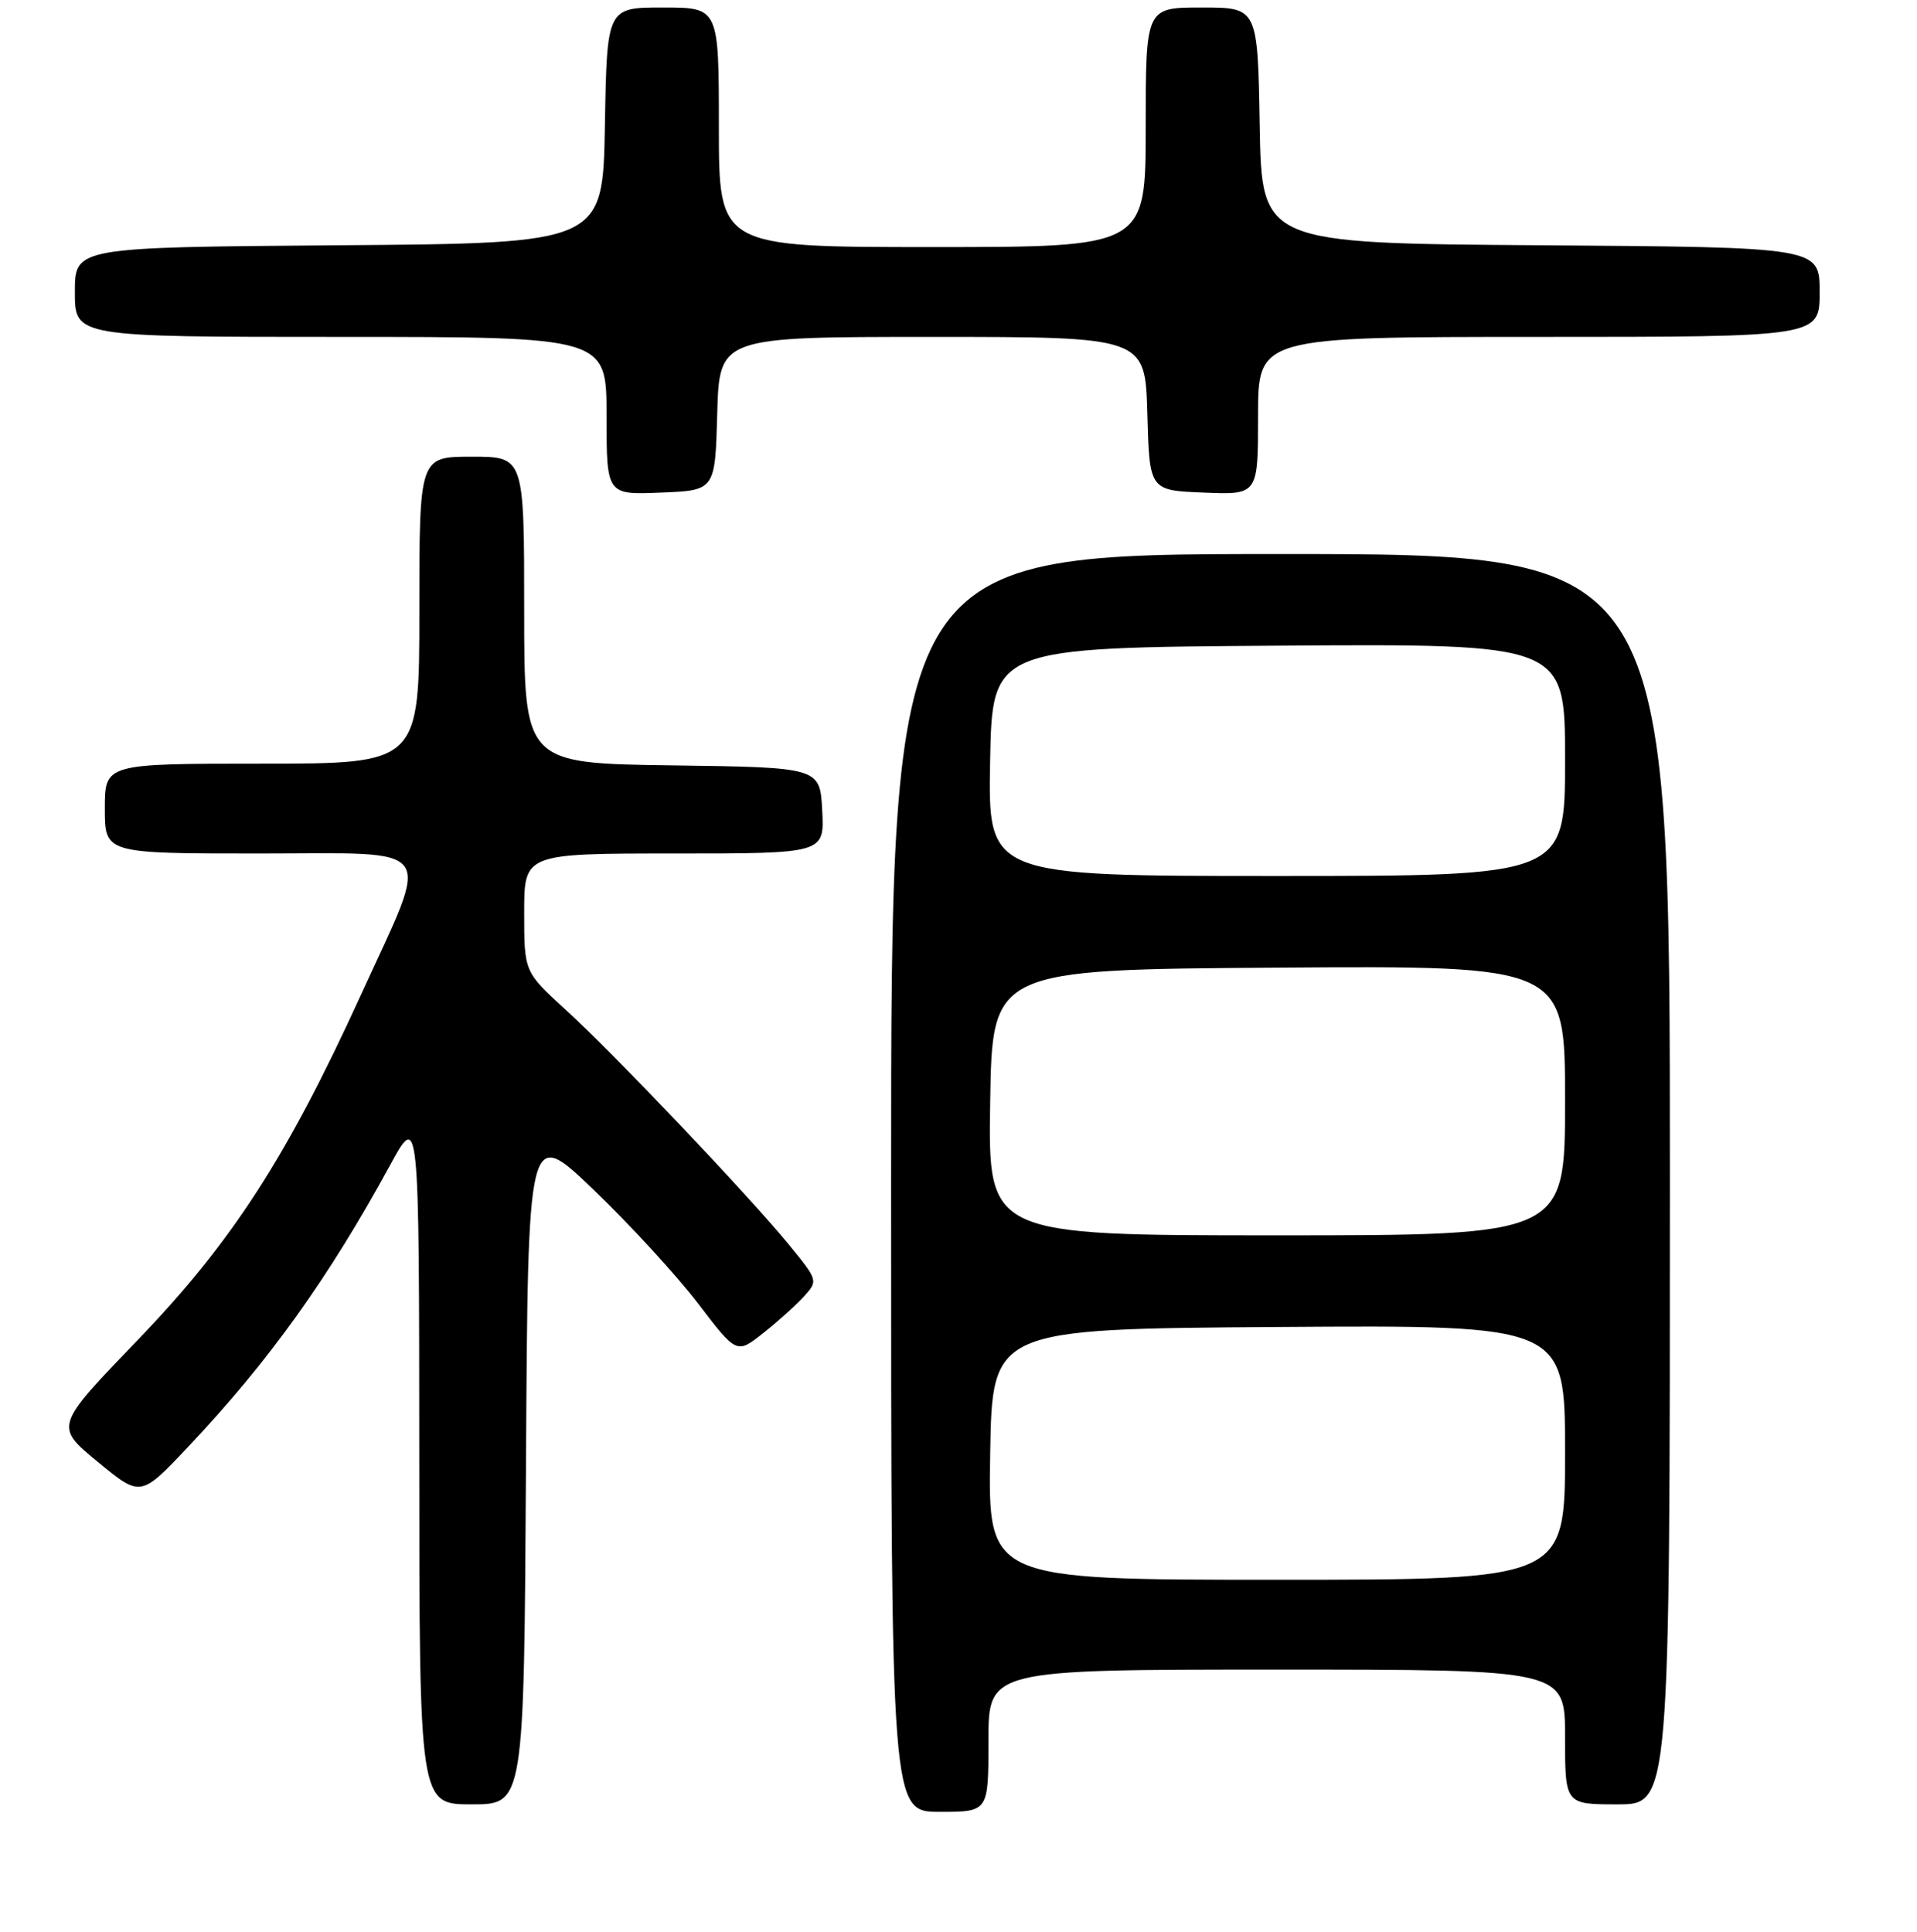 <?xml version="1.0" encoding="UTF-8" standalone="no"?>
<!DOCTYPE svg PUBLIC "-//W3C//DTD SVG 1.1//EN" "http://www.w3.org/Graphics/SVG/1.1/DTD/svg11.dtd" >
<svg xmlns="http://www.w3.org/2000/svg" xmlns:xlink="http://www.w3.org/1999/xlink" version="1.1" viewBox="0 0 256 258">
 <g >
 <path fill="currentColor"
d=" M 132.00 232.50 C 132.00 223.00 132.00 223.00 170.50 223.00 C 209.00 223.00 209.00 223.00 209.00 232.00 C 209.00 241.00 209.00 241.00 216.00 241.00 C 223.00 241.00 223.00 241.00 223.00 157.50 C 223.00 74.00 223.00 74.00 171.00 74.00 C 119.00 74.00 119.00 74.00 119.00 158.00 C 119.00 242.00 119.00 242.00 125.50 242.00 C 132.00 242.00 132.00 242.00 132.00 232.50 Z  M 70.24 195.75 C 70.50 150.50 70.50 150.50 79.27 158.91 C 84.10 163.54 90.37 170.37 93.21 174.09 C 98.38 180.87 98.38 180.87 101.94 178.04 C 103.90 176.49 106.35 174.28 107.39 173.13 C 109.25 171.06 109.23 170.99 105.39 166.29 C 99.94 159.63 82.15 140.90 75.53 134.86 C 70.00 129.80 70.00 129.80 70.00 121.90 C 70.00 114.00 70.00 114.00 90.05 114.00 C 110.10 114.00 110.10 114.00 109.80 108.25 C 109.50 102.50 109.50 102.50 89.75 102.23 C 70.00 101.96 70.00 101.96 70.00 81.48 C 70.00 61.00 70.00 61.00 63.00 61.00 C 56.00 61.00 56.00 61.00 56.00 81.50 C 56.00 102.00 56.00 102.00 35.00 102.00 C 14.00 102.00 14.00 102.00 14.00 108.00 C 14.00 114.00 14.00 114.00 34.62 114.00 C 58.82 114.00 57.60 112.30 48.21 132.86 C 38.31 154.56 30.96 165.92 18.40 178.97 C 7.29 190.50 7.29 190.50 13.04 195.24 C 18.78 199.98 18.78 199.98 25.15 193.22 C 35.91 181.82 43.84 170.75 52.04 155.72 C 55.97 148.50 55.97 148.50 55.99 194.75 C 56.00 241.00 56.00 241.00 62.99 241.00 C 69.98 241.00 69.98 241.00 70.24 195.75 Z  M 95.78 55.25 C 96.07 45.00 96.07 45.00 124.50 45.00 C 152.93 45.00 152.93 45.00 153.22 55.25 C 153.50 65.50 153.50 65.50 160.75 65.79 C 168.00 66.09 168.00 66.09 168.00 55.54 C 168.00 45.00 168.00 45.00 205.50 45.00 C 243.00 45.00 243.00 45.00 243.00 39.01 C 243.00 33.02 243.00 33.02 205.75 32.76 C 168.50 32.50 168.50 32.50 168.22 16.75 C 167.95 1.00 167.95 1.00 160.47 1.00 C 153.00 1.00 153.00 1.00 153.00 17.00 C 153.00 33.00 153.00 33.00 124.50 33.00 C 96.00 33.00 96.00 33.00 96.00 17.00 C 96.00 1.00 96.00 1.00 88.53 1.00 C 81.05 1.00 81.05 1.00 80.78 16.75 C 80.50 32.50 80.50 32.50 45.25 32.76 C 10.00 33.03 10.00 33.03 10.00 39.01 C 10.00 45.00 10.00 45.00 45.50 45.00 C 81.00 45.00 81.00 45.00 81.00 55.54 C 81.00 66.09 81.00 66.09 88.25 65.79 C 95.50 65.50 95.50 65.50 95.78 55.25 Z  M 132.23 194.25 C 132.50 177.50 132.50 177.50 170.75 177.24 C 209.00 176.98 209.00 176.98 209.00 193.99 C 209.00 211.00 209.00 211.00 170.48 211.00 C 131.95 211.00 131.95 211.00 132.23 194.25 Z  M 132.23 147.25 C 132.50 129.50 132.50 129.50 170.75 129.24 C 209.00 128.98 209.00 128.98 209.00 146.99 C 209.00 165.00 209.00 165.00 170.48 165.00 C 131.95 165.00 131.95 165.00 132.23 147.25 Z  M 132.22 101.75 C 132.50 86.50 132.50 86.50 170.75 86.24 C 209.00 85.98 209.00 85.98 209.00 101.49 C 209.00 117.00 209.00 117.00 170.47 117.00 C 131.95 117.00 131.95 117.00 132.22 101.75 Z "/>
</g>
</svg>
